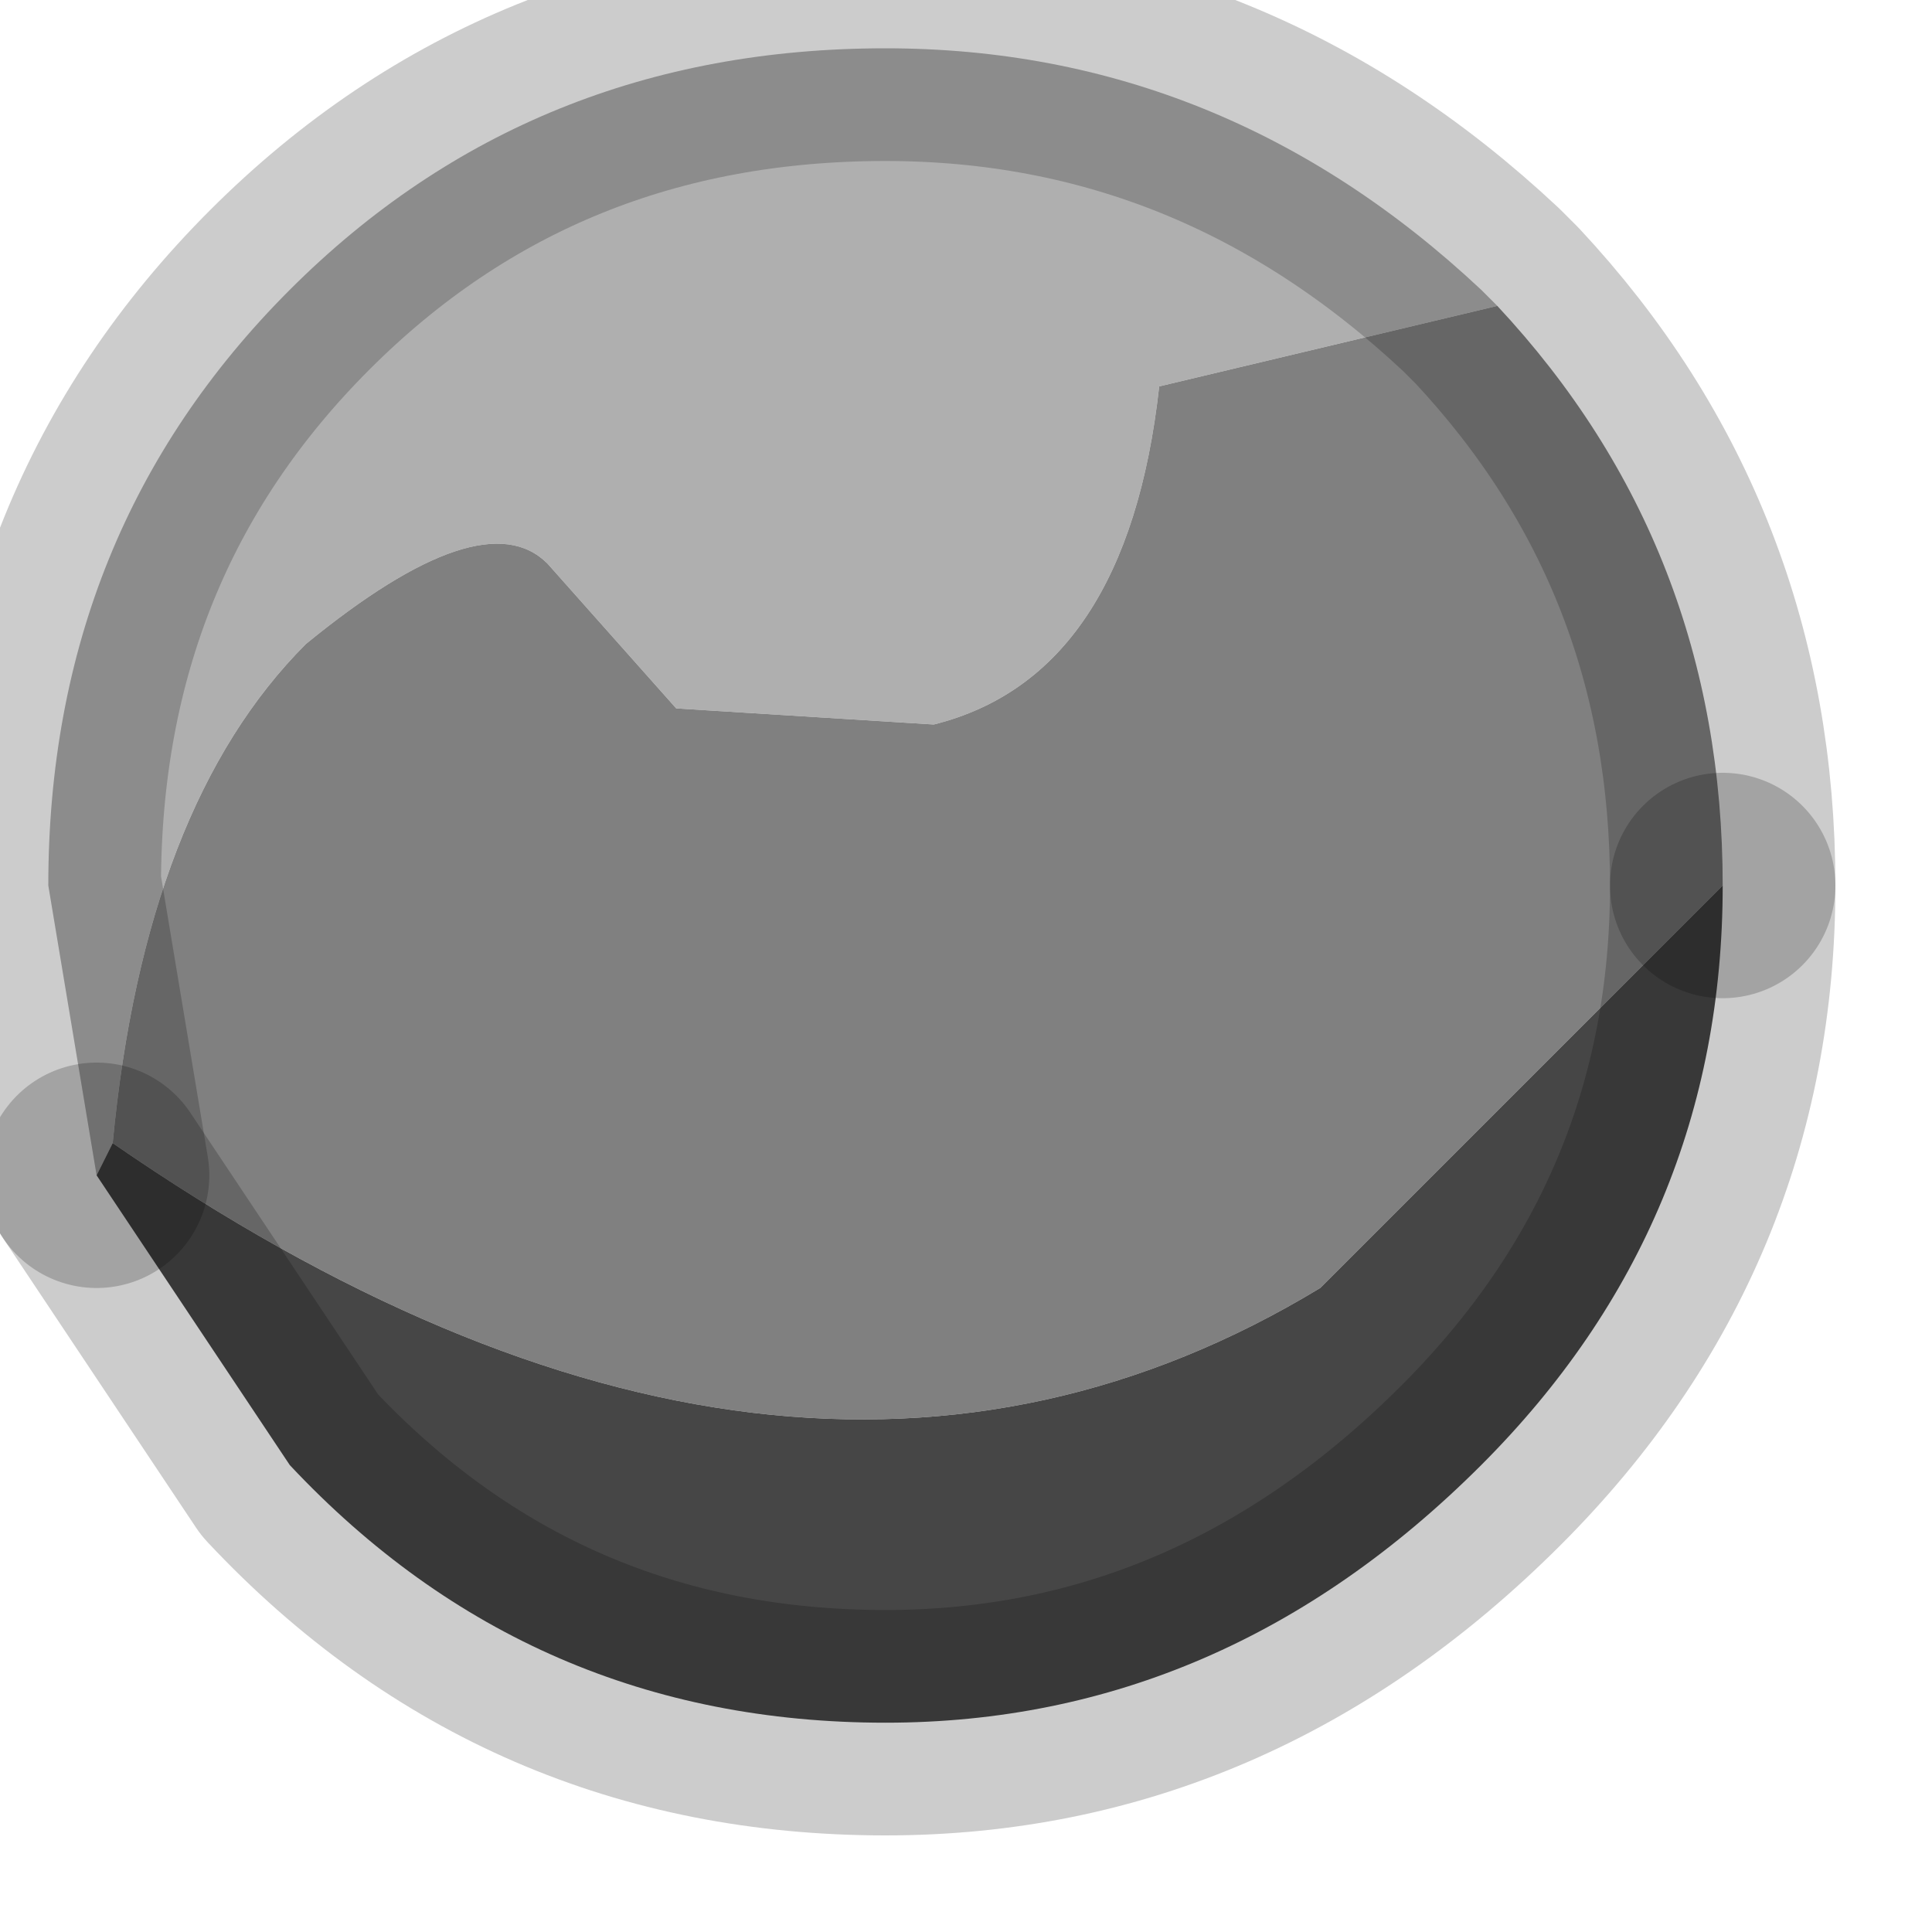 <?xml version="1.0" encoding="utf-8"?>
<svg version="1.1" id="Layer_1"
xmlns="http://www.w3.org/2000/svg"
xmlns:xlink="http://www.w3.org/1999/xlink"
width="6px" height="6px"
xml:space="preserve">
<g id="PathID_968" transform="matrix(1, 0, 0, 1, 0.15, 0.15)">
<path style="fill:#AFAFAF;fill-opacity:1" d="M0.15 3.5L0 2.6Q0 1.5 0.75 0.75Q1.5 0 2.6 0Q3.65 0 4.45 0.75L4.5 0.8L3.45 1.05Q3.35 1.95 2.75 2.1L1.95 2.05L1.55 1.6Q1.35 1.4 0.8 1.85Q0.3 2.35 0.2 3.4L0.15 3.5" />
<path style="fill:#808080;fill-opacity:1" d="M5.2 2.6L3.95 3.85Q2.3 4.85 0.2 3.4Q0.3 2.35 0.8 1.85Q1.35 1.4 1.55 1.6L1.95 2.05L2.75 2.1Q3.35 1.95 3.45 1.05L4.5 0.8Q5.2 1.55 5.2 2.6" />
<path style="fill:#464646;fill-opacity:1" d="M0.15 3.5L0.2 3.4Q2.3 4.85 3.95 3.85L5.2 2.6Q5.2 3.65 4.45 4.4Q3.65 5.2 2.6 5.2Q1.5 5.2 0.75 4.4L0.15 3.5" />
<path style="fill:none;stroke-width:0.7;stroke-linecap:round;stroke-linejoin:round;stroke-miterlimit:3;stroke:#000000;stroke-opacity:0.2" d="M5.2 2.6Q5.2 1.55 4.5 0.8L4.45 0.75Q3.65 0 2.6 0Q1.5 0 0.75 0.75Q0 1.5 0 2.6L0.15 3.5" />
<path style="fill:none;stroke-width:0.7;stroke-linecap:round;stroke-linejoin:round;stroke-miterlimit:3;stroke:#000000;stroke-opacity:0.2" d="M5.2 2.6Q5.2 3.65 4.45 4.4Q3.65 5.2 2.6 5.2Q1.5 5.2 0.75 4.4L0.15 3.5" />
</g>
</svg>
